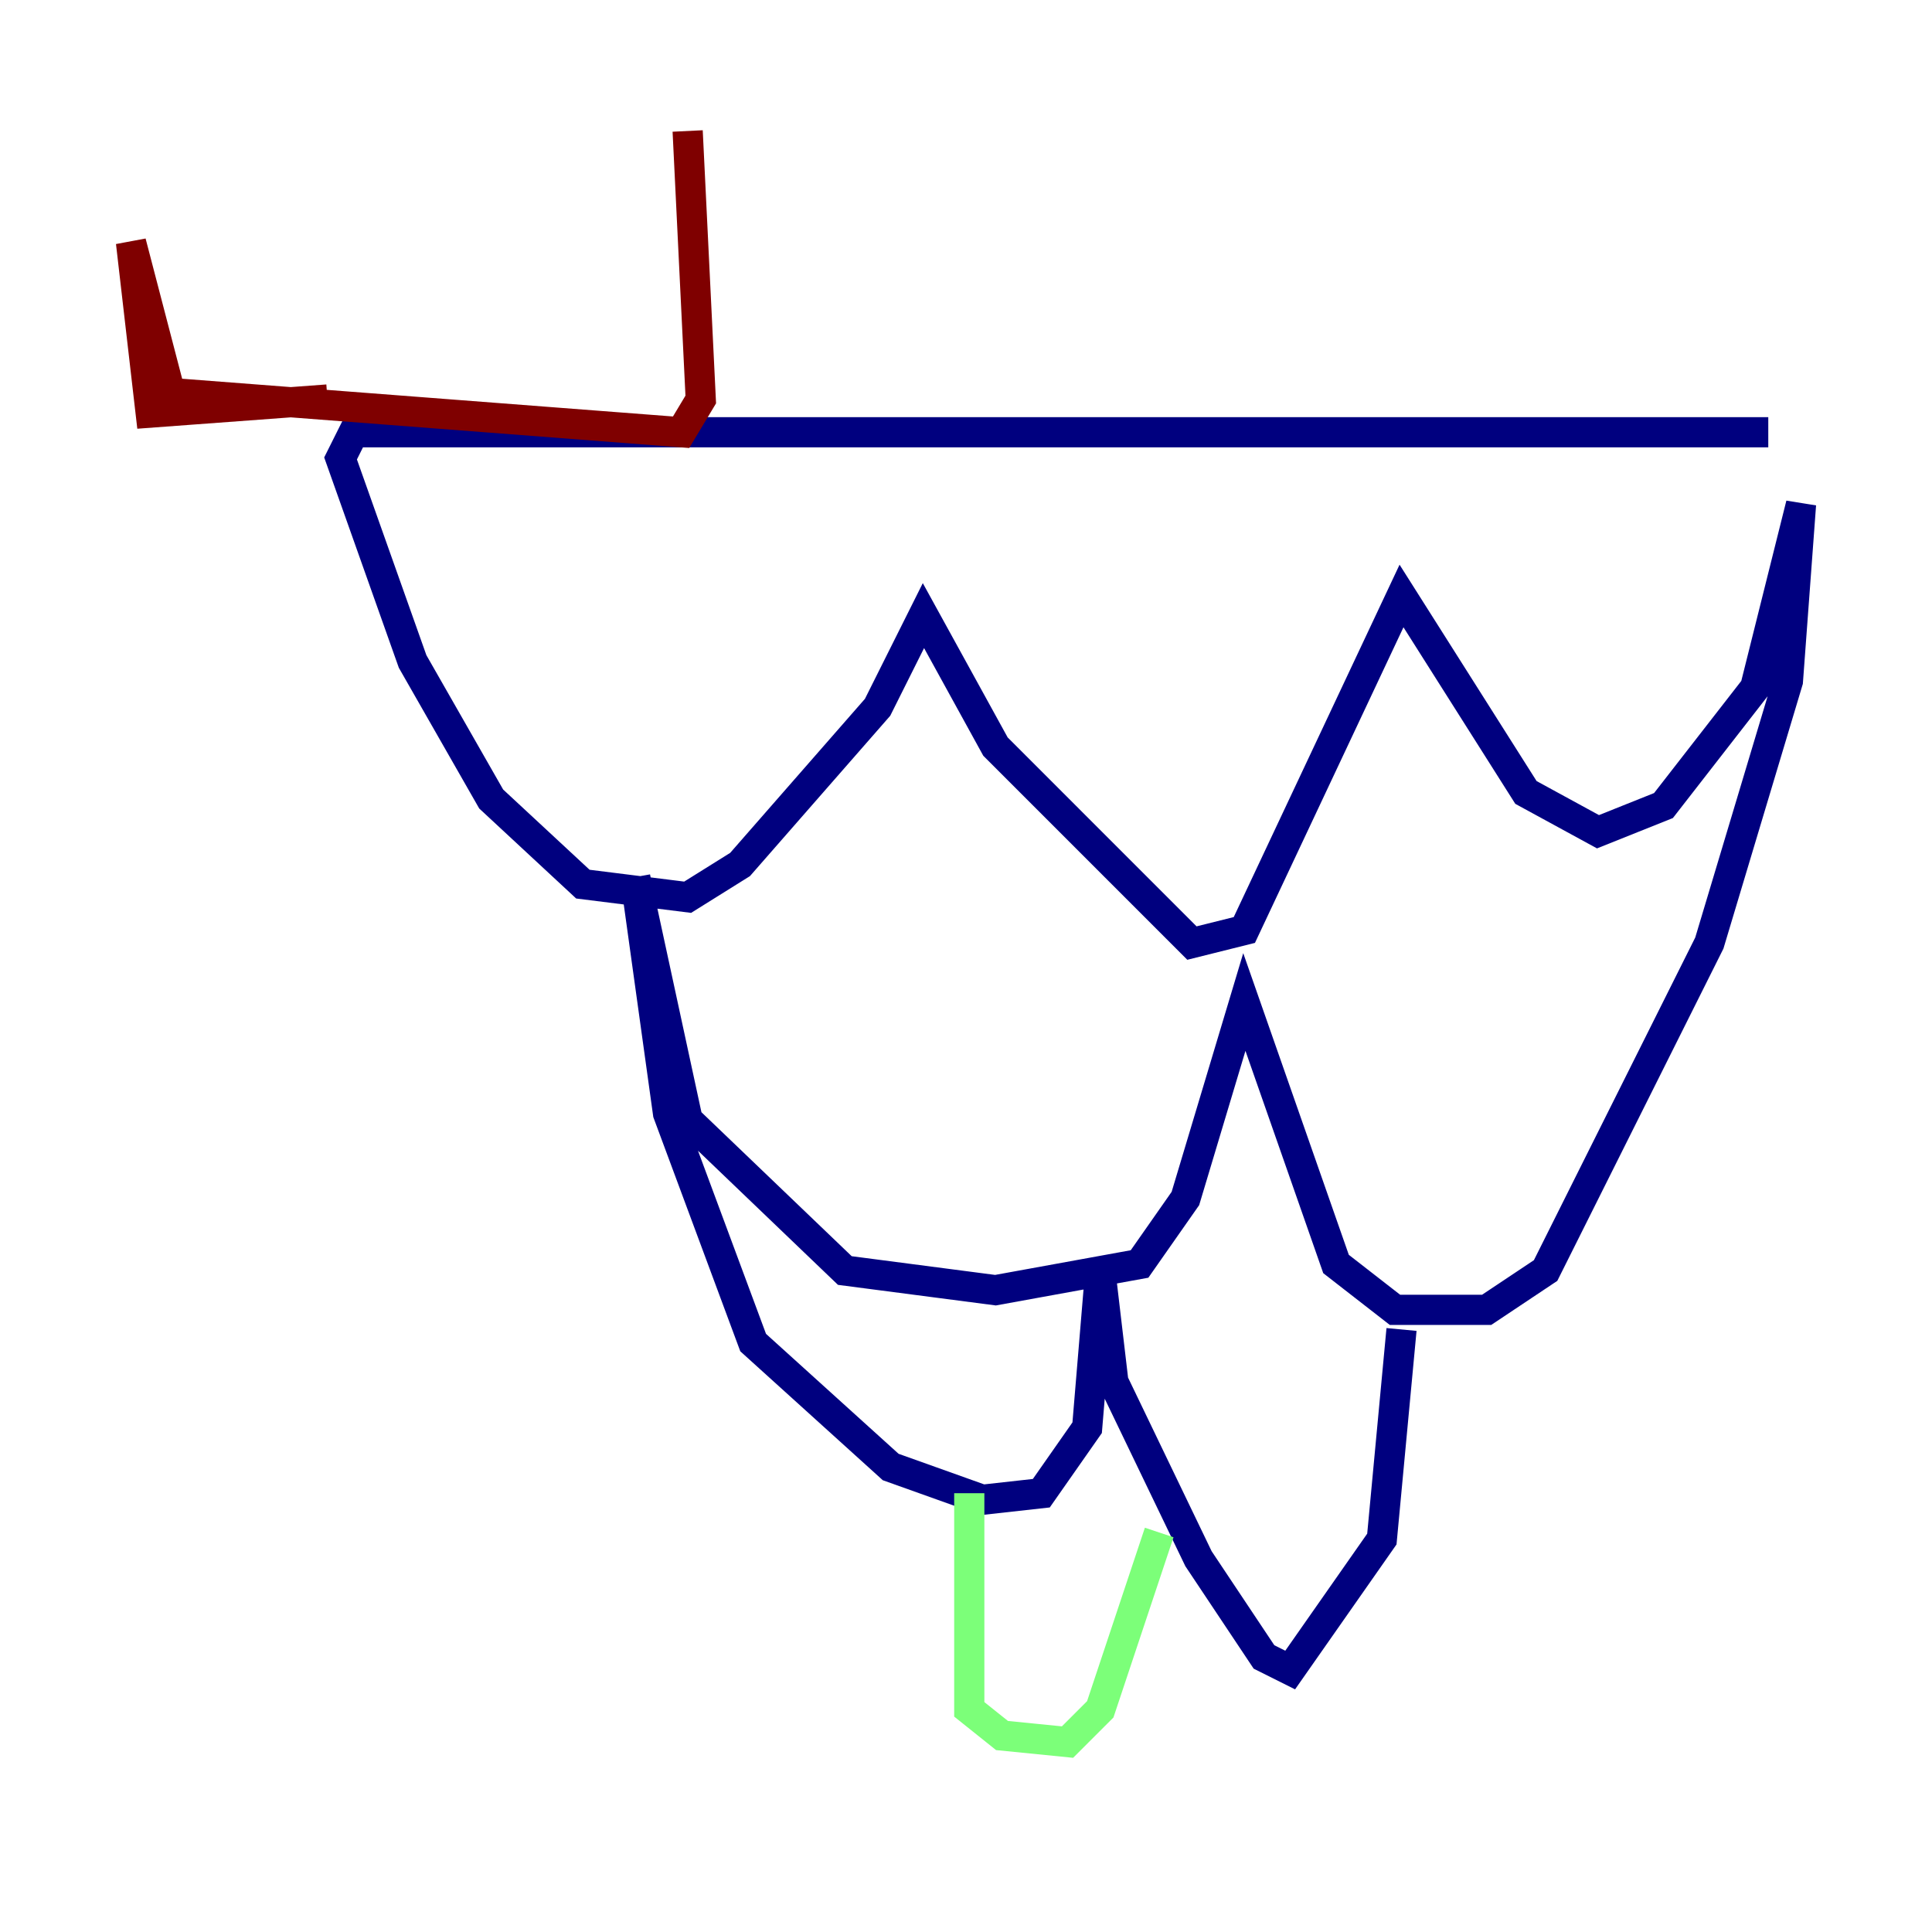 <?xml version="1.0" encoding="utf-8" ?>
<svg baseProfile="tiny" height="128" version="1.2" viewBox="0,0,128,128" width="128" xmlns="http://www.w3.org/2000/svg" xmlns:ev="http://www.w3.org/2001/xml-events" xmlns:xlink="http://www.w3.org/1999/xlink"><defs /><polyline fill="none" points="117.153,28.637 23.43,28.637 22.563,30.373 27.336,43.824 32.542,52.936 38.617,58.576 45.559,59.444 49.031,57.275 58.142,46.861 61.18,40.786 65.953,49.464 78.969,62.481 82.441,61.614 92.854,39.485 101.098,52.502 105.871,55.105 110.21,53.37 116.285,45.559 119.322,33.41 118.454,45.125 113.248,62.481 102.4,84.176 98.495,86.78 92.42,86.78 88.515,83.742 82.441,66.386 78.536,79.403 75.498,83.742 65.953,85.478 55.973,84.176 45.559,74.197 42.088,58.142 44.258,73.763 49.898,88.949 59.01,97.193 65.085,99.363 68.99,98.929 72.027,94.59 72.895,84.176 73.763,91.552 79.403,103.268 83.742,109.776 85.478,110.644 91.552,101.966 92.854,88.081" stroke="#00007f" stroke-width="2" /><polyline fill="none" points="64.217,98.929 64.217,113.248 66.386,114.983 70.725,115.417 72.895,113.248 76.8,101.532" stroke="#7cff79" stroke-width="2" /><polyline fill="none" points="21.695,26.468 9.98,27.336 8.678,16.054 11.281,26.034 45.125,28.637 46.427,26.468 45.559,8.678" stroke="#7f0000" stroke-width="2" /></svg>